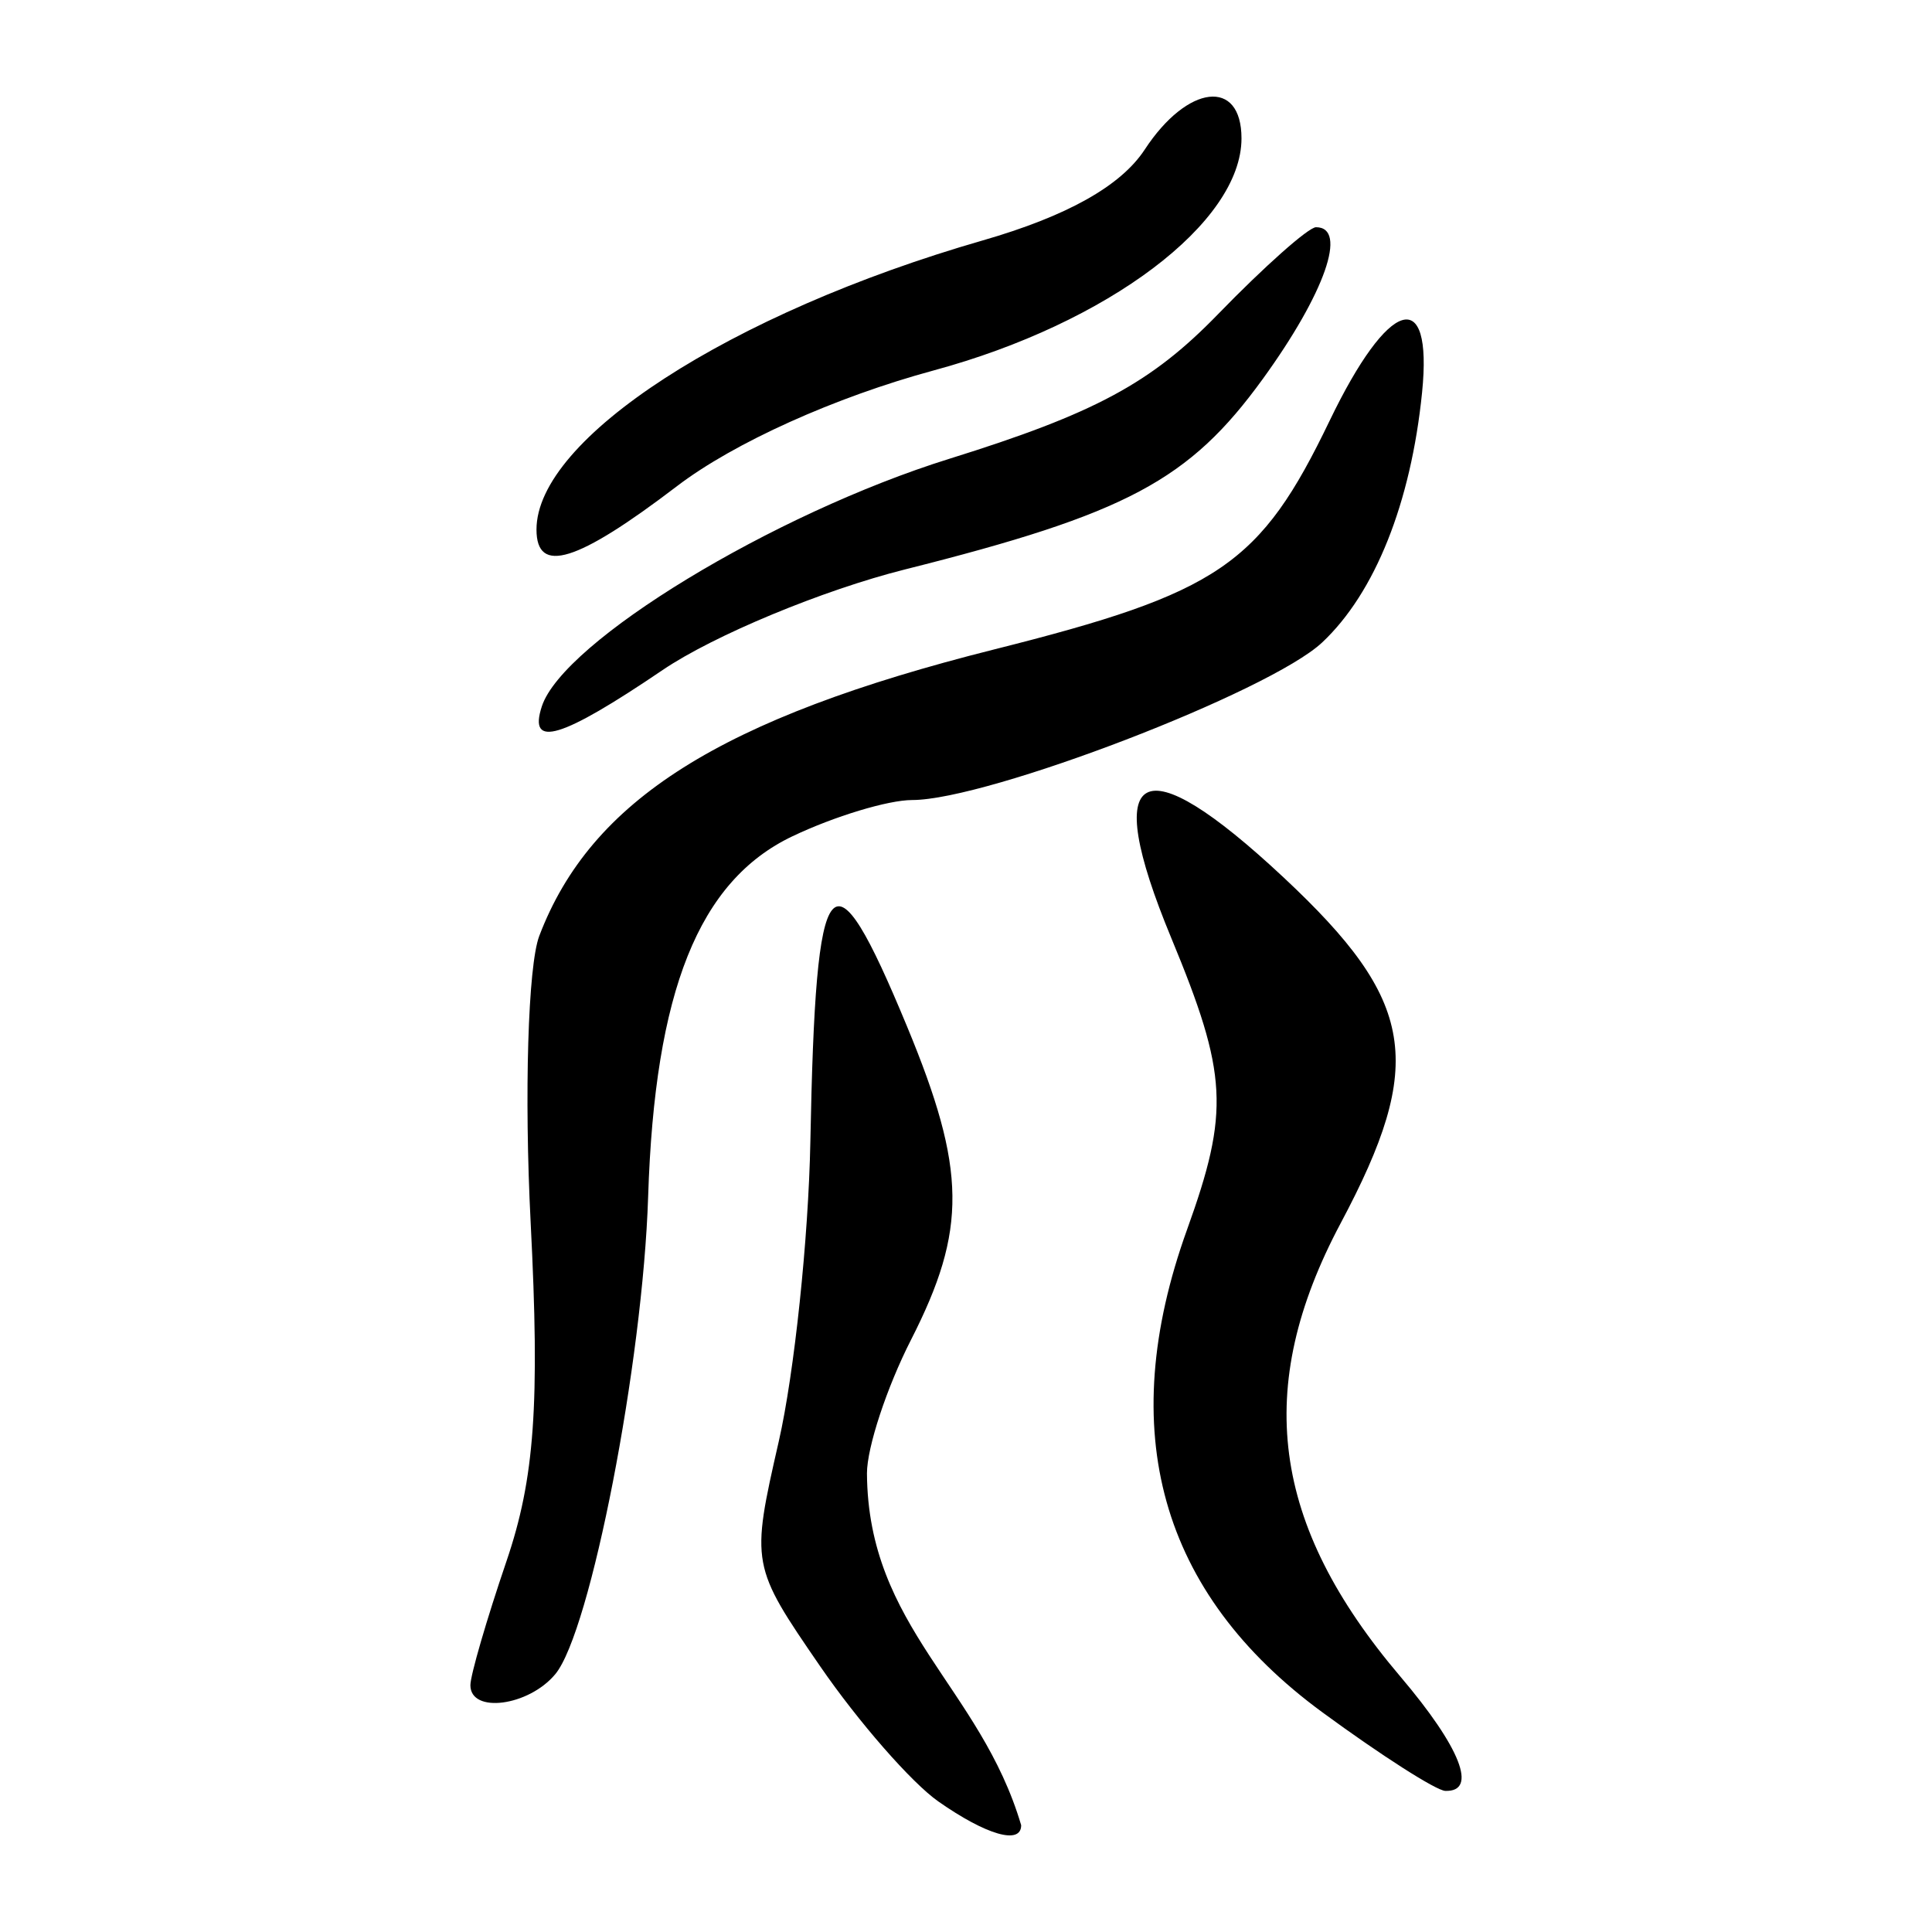 <?xml version="1.0" encoding="UTF-8" standalone="no"?>
<!-- Created with Inkscape (http://www.inkscape.org/) -->
<svg
   xmlns:dc="http://purl.org/dc/elements/1.1/"
   xmlns:cc="http://web.resource.org/cc/"
   xmlns:rdf="http://www.w3.org/1999/02/22-rdf-syntax-ns#"
   xmlns:svg="http://www.w3.org/2000/svg"
   xmlns="http://www.w3.org/2000/svg"
   xmlns:sodipodi="http://sodipodi.sourceforge.net/DTD/sodipodi-0.dtd"
   xmlns:inkscape="http://www.inkscape.org/namespaces/inkscape"
   width="300"
   height="300"
   id="svg2"
   sodipodi:version="0.32"
   inkscape:version="0.45.1"
   version="1.0"
   sodipodi:docbase="C:\Documents and Settings\Martin\桌面"
   sodipodi:docname="drawing.svg"
   inkscape:output_extension="org.inkscape.output.svg.inkscape">
  <defs
     id="defs4" />
  <sodipodi:namedview
     id="base"
     pagecolor="#ffffff"
     bordercolor="#666666"
     borderopacity="1.0"
     gridtolerance="10000"
     guidetolerance="10"
     objecttolerance="10"
     inkscape:pageopacity="0.0"
     inkscape:pageshadow="2"
     inkscape:zoom="0.70710678"
     inkscape:cx="215.35572"
     inkscape:cy="172.19444"
     inkscape:document-units="px"
     inkscape:current-layer="layer1"
     width="300px"
     height="300px"
     inkscape:window-width="742"
     inkscape:window-height="577"
     inkscape:window-x="50"
     inkscape:window-y="0" />
  <g
     inkscape:label="Layer 1"
     inkscape:groupmode="layer"
     id="layer1">
    <path
       style="fill:#000000"
       d="M 145.705,279.731 C 141.556,276.825 133.297,267.378 127.352,258.737 C 116.625,243.146 116.576,242.877 120.926,223.824 C 123.337,213.263 125.546,192.306 125.833,177.254 C 126.665,133.691 129.027,130.874 140.834,159.36 C 150.076,181.659 150.196,190.914 141.463,208.043 C 137.7,215.424 134.621,224.756 134.621,228.782 C 134.776,252.729 152.243,261.95 158.568,283.421 C 158.568,286.508 153.168,284.959 145.705,279.731 z M 205.336,265.885 C 180.114,247.384 173.057,222.212 184.324,190.938 C 190.949,172.548 190.637,166.792 181.869,145.637 C 170.766,118.848 177.088,115.457 199.337,136.269 C 219.85,155.456 221.429,165.051 208.172,189.953 C 194.573,215.499 197.365,236.691 217.444,260.332 C 226.802,271.351 229.516,278.257 224.422,278.088 C 223.011,278.042 214.422,272.55 205.336,265.885 z M 73.043,261.678 C 73.043,260.131 75.564,251.469 78.644,242.429 C 83.02,229.586 83.841,218.087 82.4,189.846 C 81.385,169.966 81.986,149.937 83.736,145.335 C 91.765,124.217 111.934,111.511 154.357,100.847 C 189.329,92.056 195.688,87.722 206.462,65.337 C 215.623,46.304 222.512,44.194 220.819,60.94 C 219.085,78.101 213.51,92.053 205.31,99.757 C 197.17,107.404 153.399,124.228 141.643,124.228 C 137.909,124.228 129.536,126.764 123.036,129.864 C 108.504,136.793 101.668,153.873 100.643,185.806 C 99.816,211.594 91.694,253.373 86.229,259.958 C 82.088,264.947 73.043,266.127 73.043,261.678 z M 84.134,109.689 C 87.434,99.596 120.066,79.767 147.401,71.244 C 170.009,64.195 178.738,59.5 189.116,48.806 C 196.334,41.368 203.19,35.283 204.351,35.283 C 209.321,35.283 205.731,45.529 196.105,58.817 C 184.673,74.598 174.968,79.767 140.523,88.422 C 127.775,91.625 110.841,98.654 102.892,104.043 C 87.117,114.736 81.978,116.283 84.134,109.689 z M 83.306,82.227 C 83.306,68.118 113.364,48.639 152.561,37.344 C 165.699,33.559 174.05,28.877 177.757,23.219 C 184.4,13.08 192.778,12.113 192.778,21.485 C 192.778,34.566 172.057,50.19 144.987,57.519 C 129.679,61.664 113.969,68.744 105.138,75.479 C 89.588,87.338 83.306,89.279 83.306,82.227 z "
       id="path3263"
       sodipodi:nodetypes="csssssccccssssssccsssssssssssccssssssccsssssc" />
  </g>
</svg>

